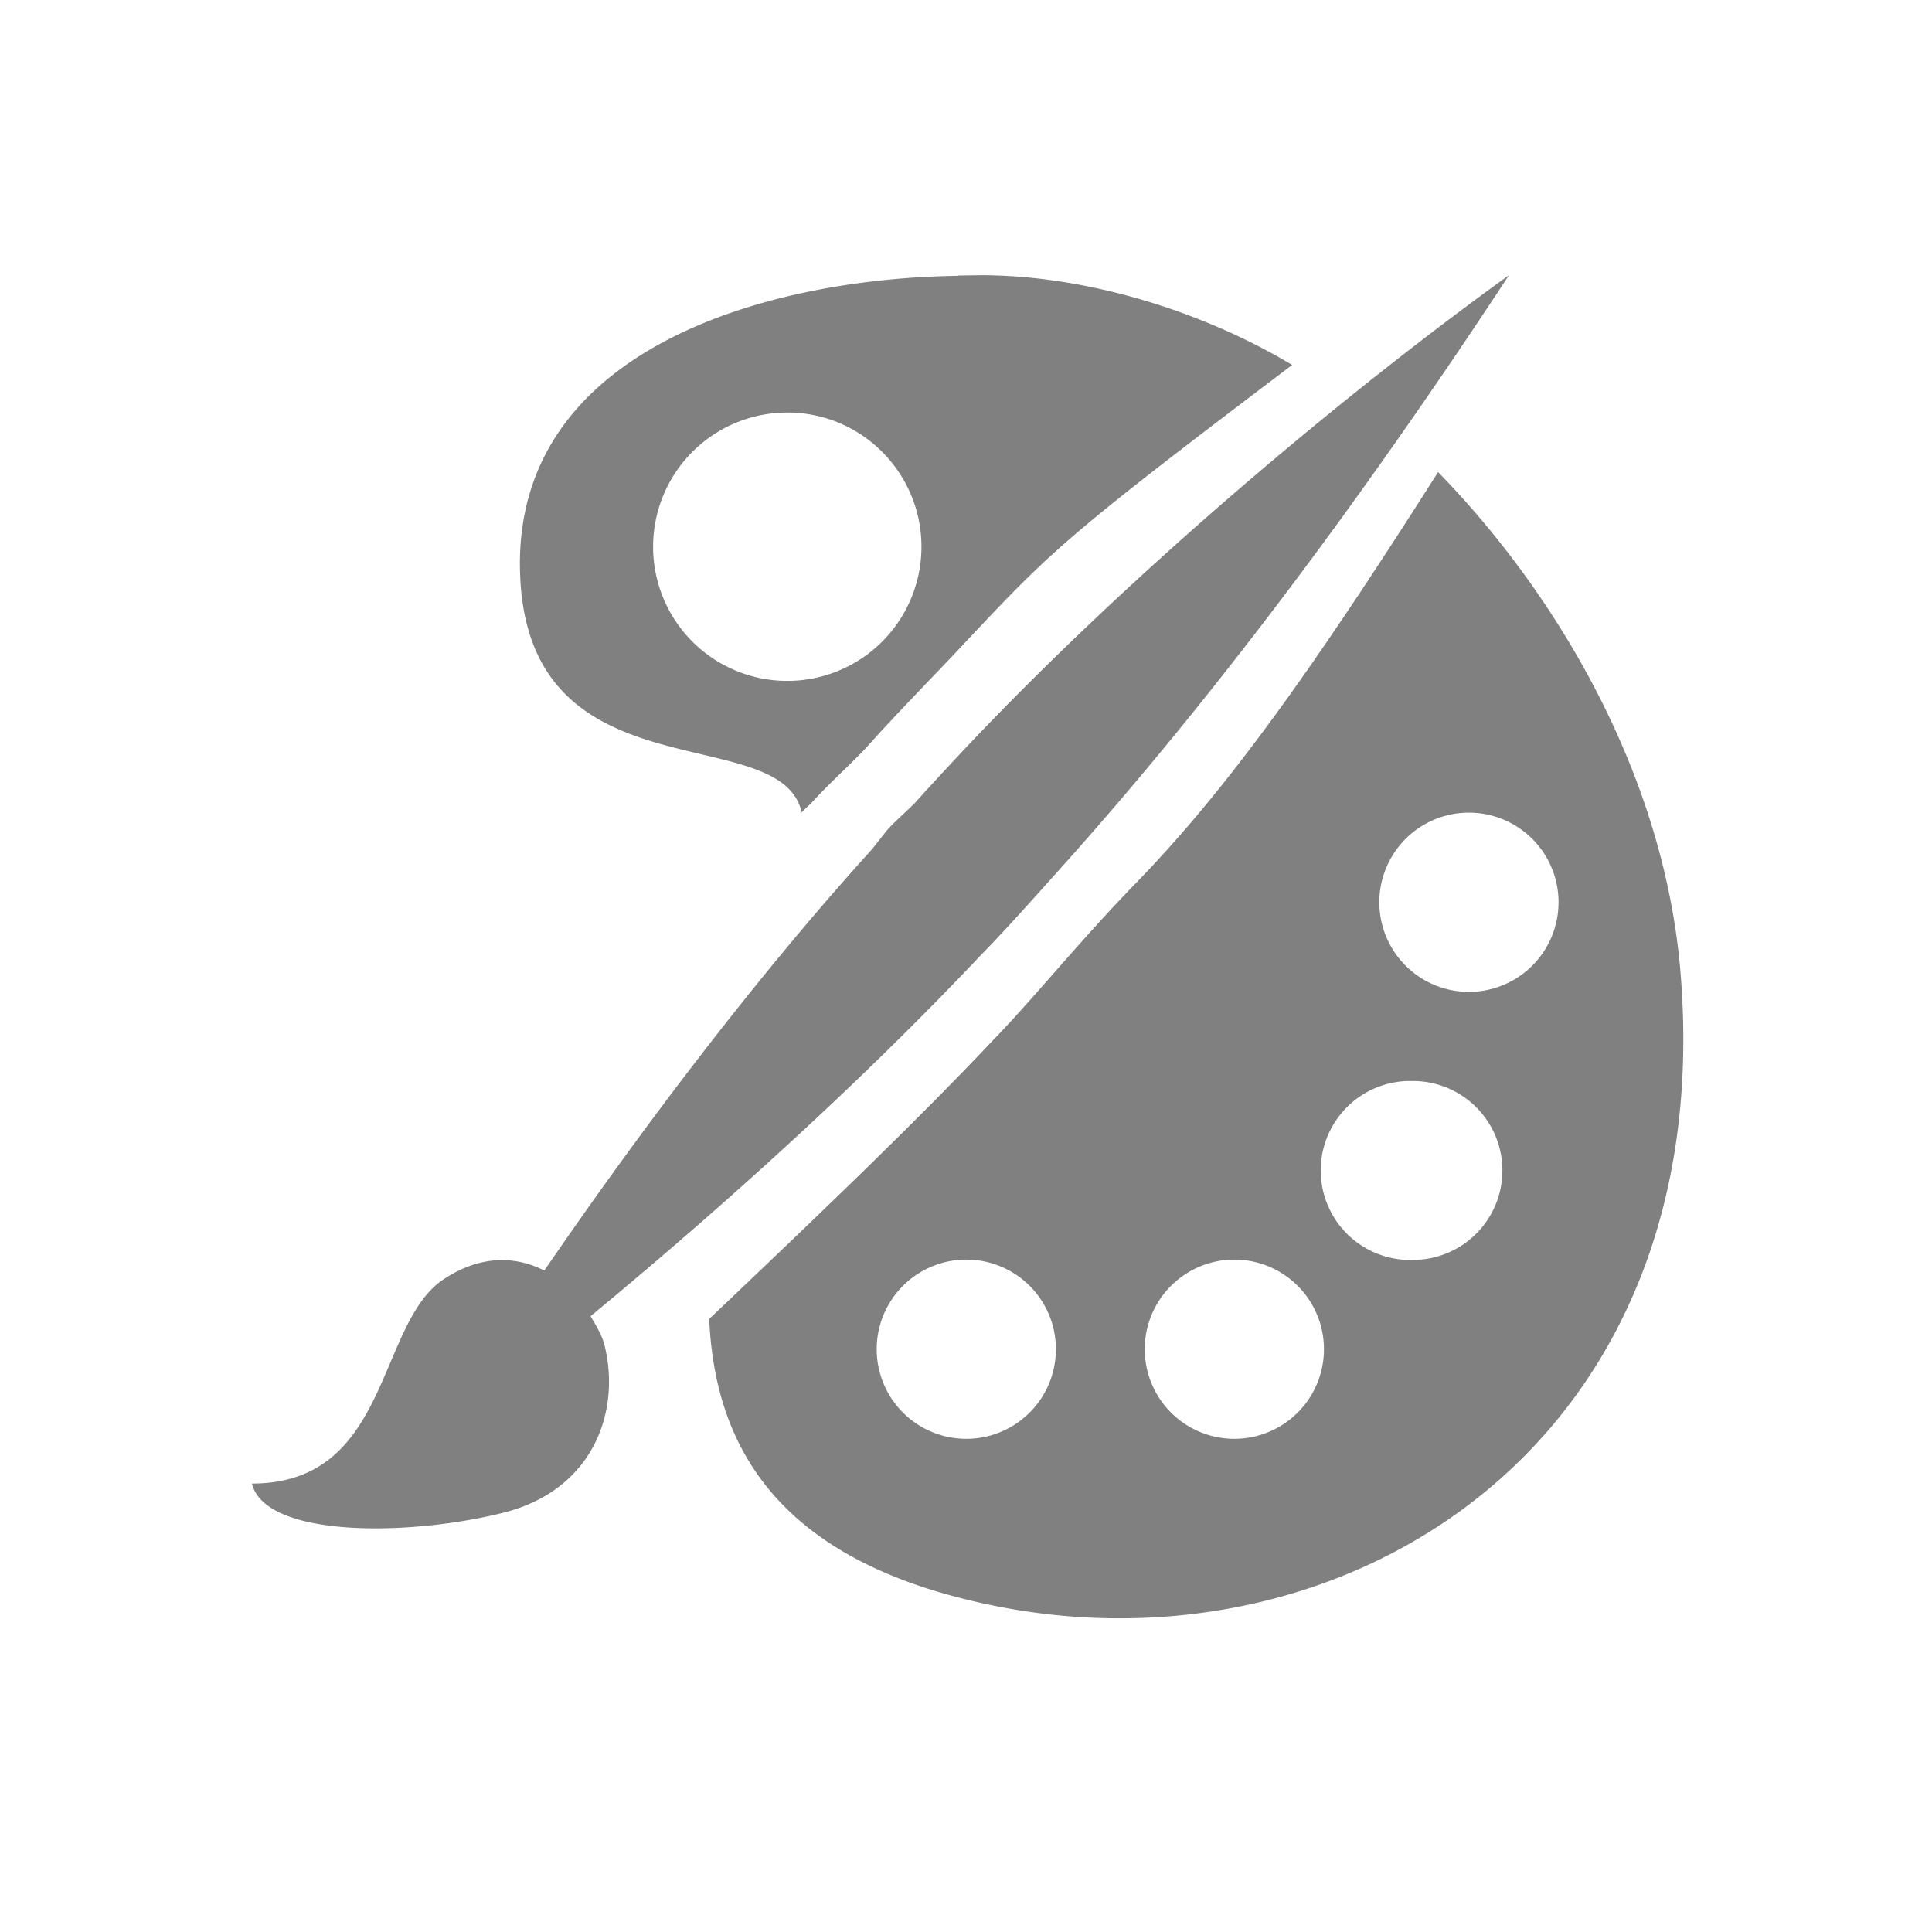 <?xml version="1.0" encoding="UTF-8" standalone="no"?>
<!-- Created with Inkscape (http://www.inkscape.org/) -->

<svg
   xmlns:dc="http://purl.org/dc/elements/1.1/"
   xmlns:cc="http://creativecommons.org/ns#"
   xmlns:rdf="http://www.w3.org/1999/02/22-rdf-syntax-ns#"
   xmlns:svg="http://www.w3.org/2000/svg"
   xmlns="http://www.w3.org/2000/svg"
   xmlns:sodipodi="http://sodipodi.sourceforge.net/DTD/sodipodi-0.dtd"
   xmlns:inkscape="http://www.inkscape.org/namespaces/inkscape"
   width="24"
   height="24"
   viewBox="0 0 6.35 6.35"
   version="1.1"
   id="svg829"
   inkscape:version="0.92.3 (2405546, 2018-03-11)"
   sodipodi:docname="applications-graphics-symbolic.svg">
  <defs
     id="defs823" />
  <sodipodi:namedview
     id="base"
     pagecolor="#ffffff"
     bordercolor="#666666"
     borderopacity="1.0"
     inkscape:pageopacity="0.0"
     inkscape:pageshadow="2"
     inkscape:zoom="18.375"
     inkscape:cx="11.265306"
     inkscape:cy="11.782313"
     inkscape:document-units="mm"
     inkscape:current-layer="layer1"
     showgrid="false"
     showguides="false"
     inkscape:guide-bbox="true"
     inkscape:window-width="1366"
     inkscape:window-height="719"
     inkscape:window-x="0"
     inkscape:window-y="25"
     inkscape:window-maximized="1"
     scale-x="1.9"
     units="px" />
  <g
     inkscape:label="Capa 1"
     inkscape:groupmode="layer"
     id="layer1"
     transform="translate(0,-290.65)">
    <path
       style="fill:#808080;fill-opacity:1;stroke-width:0.077"
       d="m 3.149,291.556 v 5.8e-4 c -0.621,0.008 -1.455,0.236 -1.44,0.965 0.015,0.761 0.858,0.488 0.926,0.799 0.01,-0.013 0.026,-0.024 0.037,-0.037 0.058,-0.063 0.116,-0.114 0.174,-0.175 0.092,-0.103 0.187,-0.2 0.285,-0.303 0.325,-0.346 0.339,-0.368 1.116,-0.956 -0.304,-0.182 -0.664,-0.284 -0.969,-0.294 -0.039,-0.002 -0.087,-3e-4 -0.129,0 z m 1.807,10e-4 c -0.529,0.382 -1.237,0.971 -1.798,1.568 -0.051,0.055 -0.1,0.107 -0.148,0.161 -0.031,0.032 -0.063,0.058 -0.093,0.091 -0.019,0.023 -0.037,0.048 -0.056,0.07 -0.383,0.423 -0.758,0.921 -1.072,1.379 -0.092,-0.047 -0.207,-0.053 -0.33,0.028 -0.222,0.146 -0.175,0.672 -0.631,0.672 0.043,0.177 0.51,0.175 0.826,0.096 0.298,-0.075 0.388,-0.336 0.332,-0.554 -0.008,-0.03 -0.027,-0.062 -0.045,-0.092 0.584,-0.483 1,-0.887 1.283,-1.187 0.071,-0.072 0.156,-0.167 0.25,-0.272 0.354,-0.393 0.861,-1.011 1.484,-1.96 z m -2.373,0.449 a 0.441,0.441 0 0 1 5.822e-4,0 0.441,0.441 0 0 1 0.005,0 c 0.243,0 0.44,0.198 0.44,0.441 a 0.441,0.441 0 1 1 -0.446,-0.441 z m 2.144,0.195 c -0.417,0.657 -0.697,1.046 -0.992,1.35 -0.188,0.193 -0.342,0.386 -0.477,0.524 -0.247,0.262 -0.57,0.571 -0.927,0.91 0.019,0.432 0.238,0.807 0.954,0.946 1.147,0.222 2.362,-0.536 2.239,-2.077 -0.052,-0.661 -0.413,-1.259 -0.798,-1.653 z m 0.101,1.12 a 0.294,0.294 0 0 1 0,0.589 0.294,0.294 0 0 1 0,-0.589 z M 4.626,294.203 a 0.294,0.294 0 0 1 0.006,0 0.294,0.294 0 0 1 0.012,0 0.294,0.294 0 0 1 0,0.588 0.294,0.294 0 0 1 -0.018,-0.588 z m -1.45,0.587 a 0.294,0.294 0 0 1 0,0.589 0.294,0.294 0 0 1 0,-0.589 z m 0.881,0 a 0.294,0.294 0 0 1 0,0.589 0.294,0.294 0 0 1 0,-0.589 z"
       id="path845"
       inkscape:connector-curvature="0" />
  </g>
</svg>

